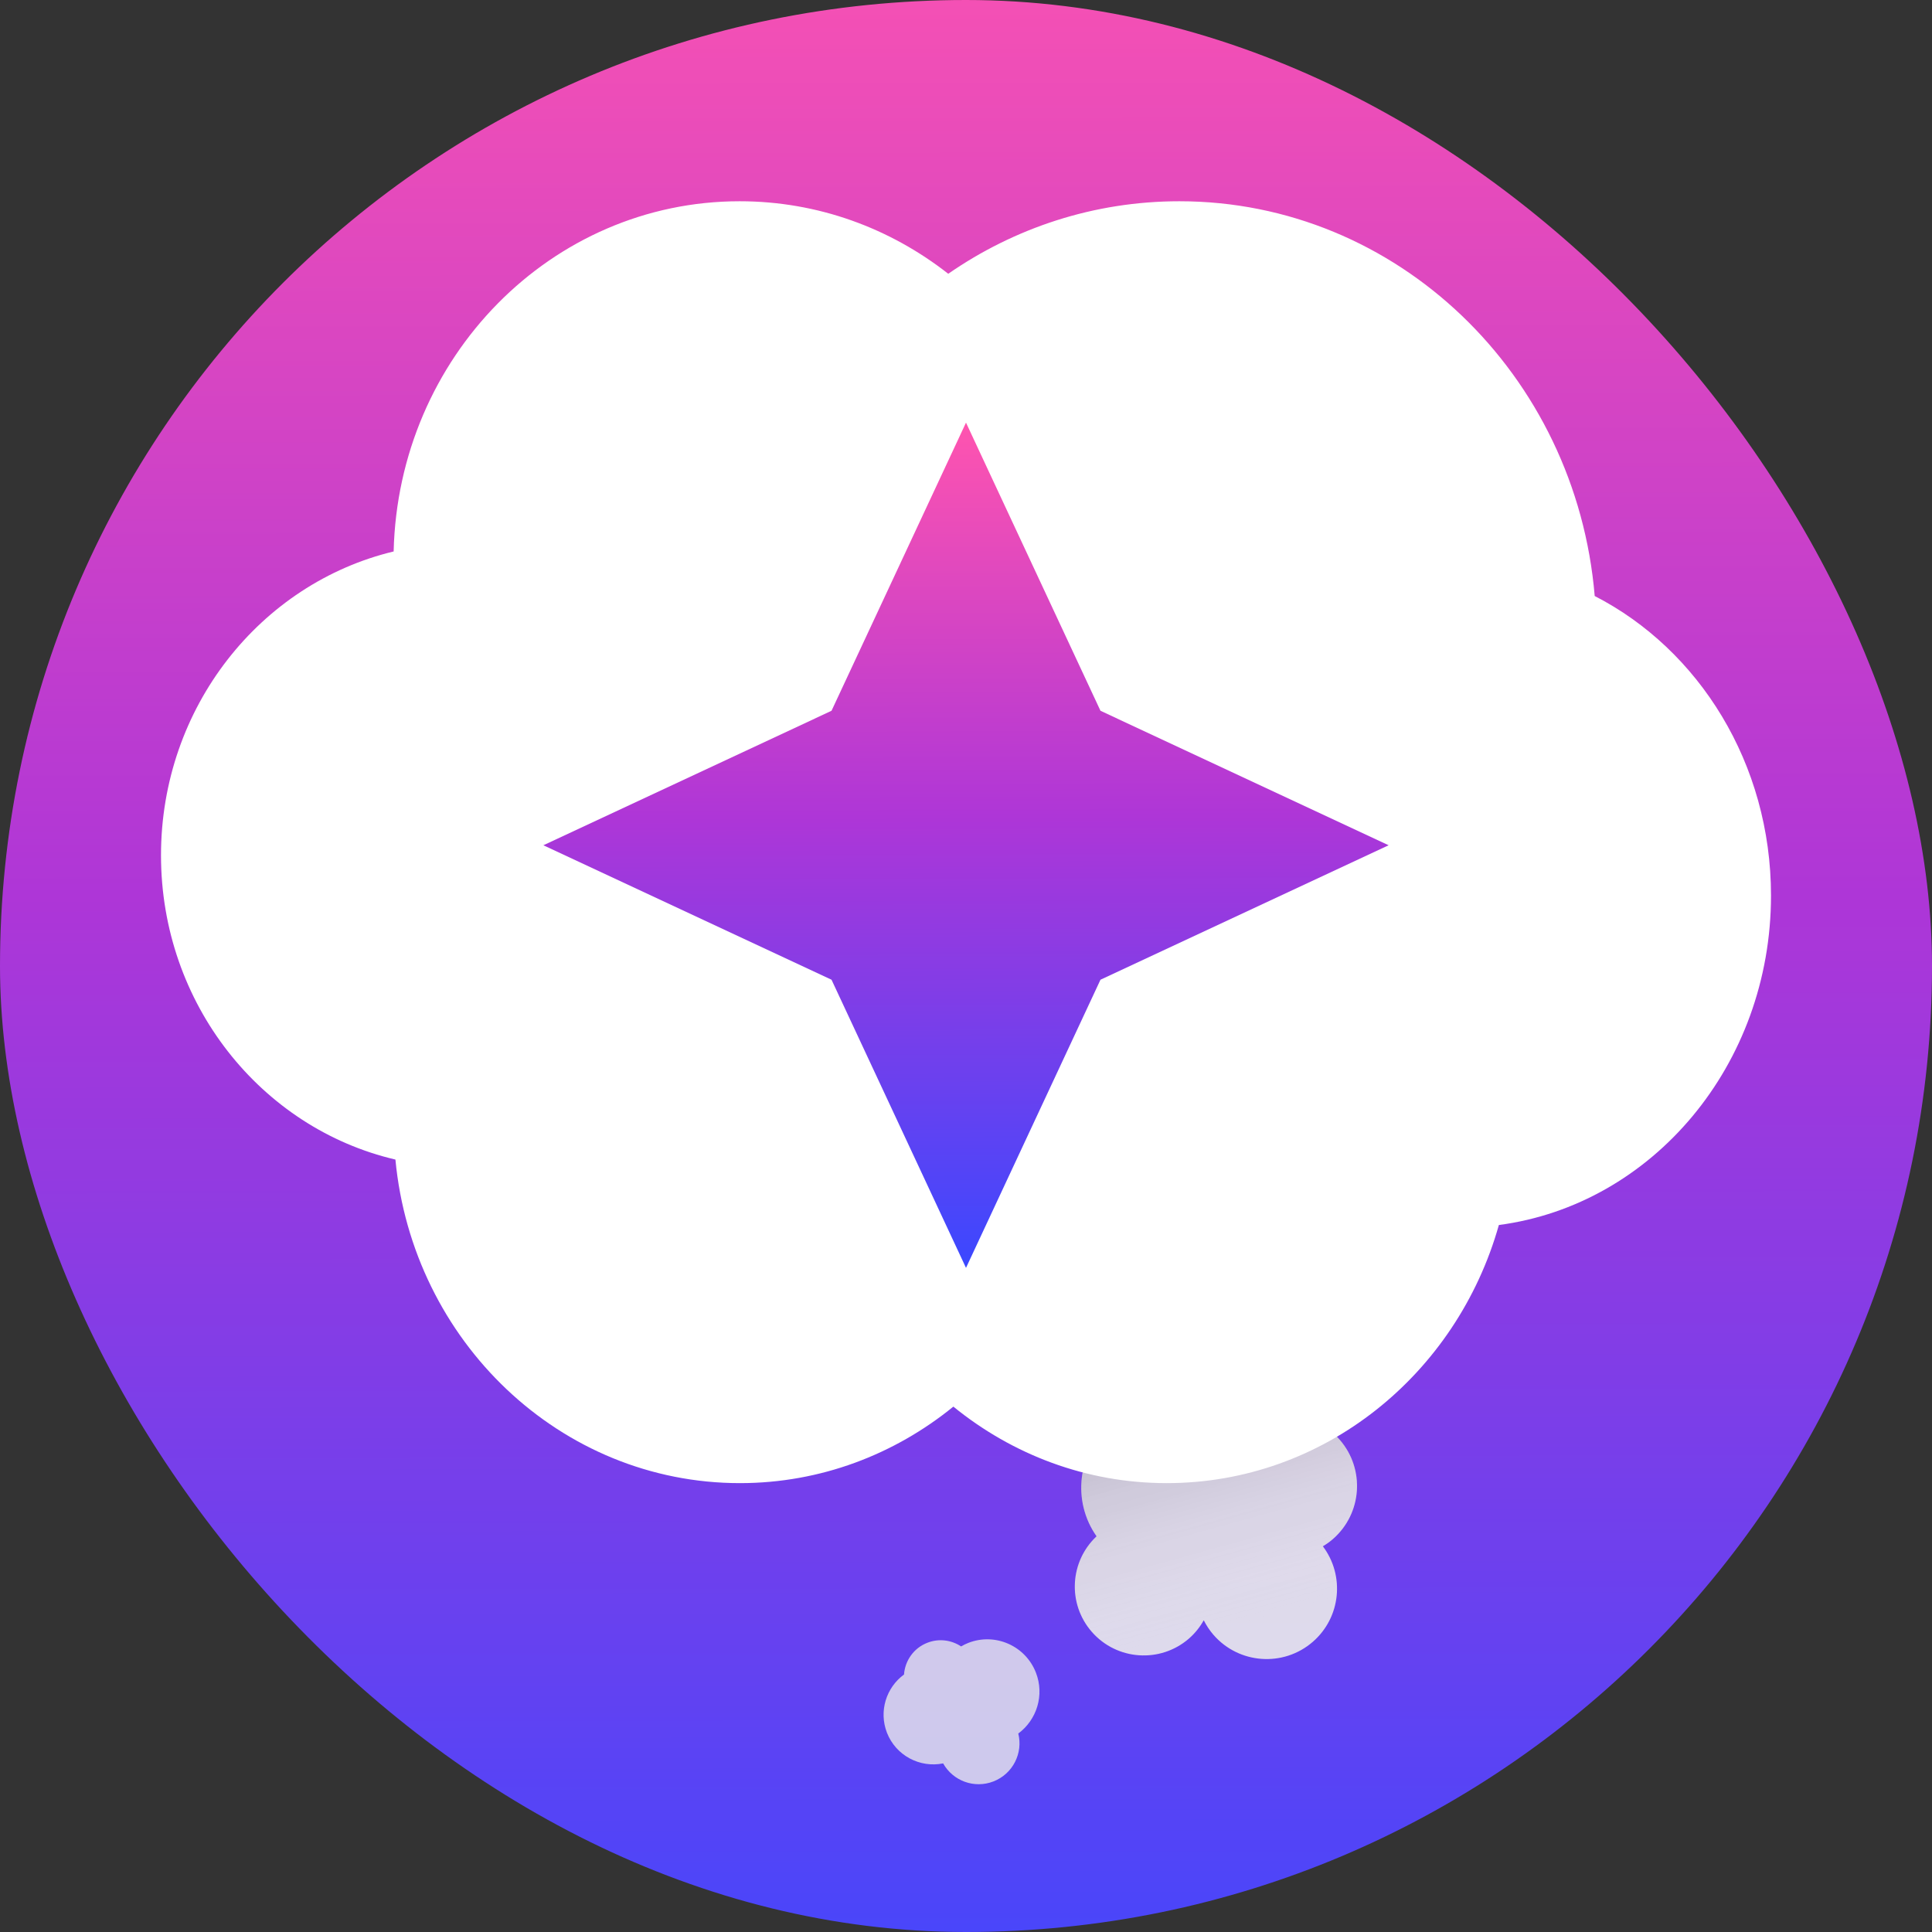 <svg width="48" height="48" viewBox="0 0 48 48" fill="none" xmlns="http://www.w3.org/2000/svg">
<rect x="0" y="0" width="48" height="48" fill="#333333" stroke="none"/>
<rect width="48" height="48" rx="24" fill="url(#paint0_linear_1665_9513)"/>
<g opacity="0.9">
<path d="M33.286 35.771C33.92 36.501 33.843 37.606 33.113 38.24C33.035 38.308 32.952 38.366 32.866 38.417C33.415 39.145 33.315 40.183 32.617 40.79C31.888 41.424 30.782 41.346 30.148 40.617C30.051 40.505 29.971 40.382 29.907 40.255C29.814 40.421 29.692 40.576 29.54 40.709C28.826 41.329 27.744 41.254 27.123 40.54C26.517 39.843 26.576 38.796 27.244 38.169C26.632 37.3 26.765 36.09 27.585 35.378C28.46 34.617 29.787 34.71 30.547 35.585C30.591 35.636 30.633 35.689 30.671 35.742C30.717 35.693 30.765 35.644 30.817 35.599C31.546 34.965 32.652 35.042 33.286 35.771Z" fill="#EBEBEB"/>
<path d="M33.286 35.771C33.92 36.501 33.843 37.606 33.113 38.24C33.035 38.308 32.952 38.366 32.866 38.417C33.415 39.145 33.315 40.183 32.617 40.79C31.888 41.424 30.782 41.346 30.148 40.617C30.051 40.505 29.971 40.382 29.907 40.255C29.814 40.421 29.692 40.576 29.54 40.709C28.826 41.329 27.744 41.254 27.123 40.54C26.517 39.843 26.576 38.796 27.244 38.169C26.632 37.3 26.765 36.09 27.585 35.378C28.46 34.617 29.787 34.71 30.547 35.585C30.591 35.636 30.633 35.689 30.671 35.742C30.717 35.693 30.765 35.644 30.817 35.599C31.546 34.965 32.652 35.042 33.286 35.771Z" fill="url(#paint1_linear_1665_9513)" fill-opacity="0.2"/>
</g>
<path opacity="0.8" d="M24.682 44.259C24.205 44.445 23.675 44.245 23.432 43.811C22.853 43.928 22.258 43.617 22.036 43.049C21.829 42.515 22.018 41.926 22.46 41.603C22.484 41.261 22.699 40.946 23.04 40.814C23.329 40.701 23.639 40.746 23.879 40.905C23.936 40.872 23.995 40.841 24.058 40.817C24.725 40.557 25.477 40.888 25.737 41.556C25.954 42.114 25.759 42.729 25.299 43.069C25.421 43.557 25.164 44.072 24.682 44.259Z" fill="#EBEBEB"/>
<path d="M29.301 5C34.717 5 39.16 9.312 39.62 14.808C42.211 16.137 44 18.97 44 22.25C44 26.462 41.049 29.933 37.239 30.435C36.194 34.14 32.896 36.848 28.986 36.848C26.986 36.848 25.147 36.136 23.686 34.947C22.224 36.136 20.386 36.847 18.385 36.848C13.922 36.848 10.252 33.322 9.824 28.809C6.491 28.031 4 24.943 4 21.25C4 17.573 6.469 14.496 9.78 13.701C9.894 8.876 13.697 5 18.376 5C20.322 5 22.117 5.671 23.559 6.802C25.202 5.664 27.177 5 29.301 5Z" fill="white"/>
<path d="M24 10.5L27.341 17.659L34.5 21L27.341 24.341L24 31.5L20.659 24.341L13.5 21L20.659 17.659L24 10.5Z" fill="url(#paint2_linear_1665_9513)"/>
<defs>
<linearGradient id="paint0_linear_1665_9513" x1="24" y1="-3.5" x2="24.076" y2="51.75" gradientUnits="userSpaceOnUse">
<stop stop-color="#FF54AF"/>
<stop offset="0.466" stop-color="#AE36D7"/>
<stop offset="1" stop-color="#3B48FF"/>
</linearGradient>
<linearGradient id="paint1_linear_1665_9513" x1="32.021" y1="40.043" x2="30.362" y2="34.055" gradientUnits="userSpaceOnUse">
<stop stop-color="white" stop-opacity="0"/>
<stop offset="1"/>
</linearGradient>
<linearGradient id="paint2_linear_1665_9513" x1="23.952" y1="10.5" x2="24.029" y2="31.5" gradientUnits="userSpaceOnUse">
<stop stop-color="#FF54AF"/>
<stop offset="0.466" stop-color="#AE36D7"/>
<stop offset="1" stop-color="#3B48FF"/>
</linearGradient>
</defs>
</svg>
